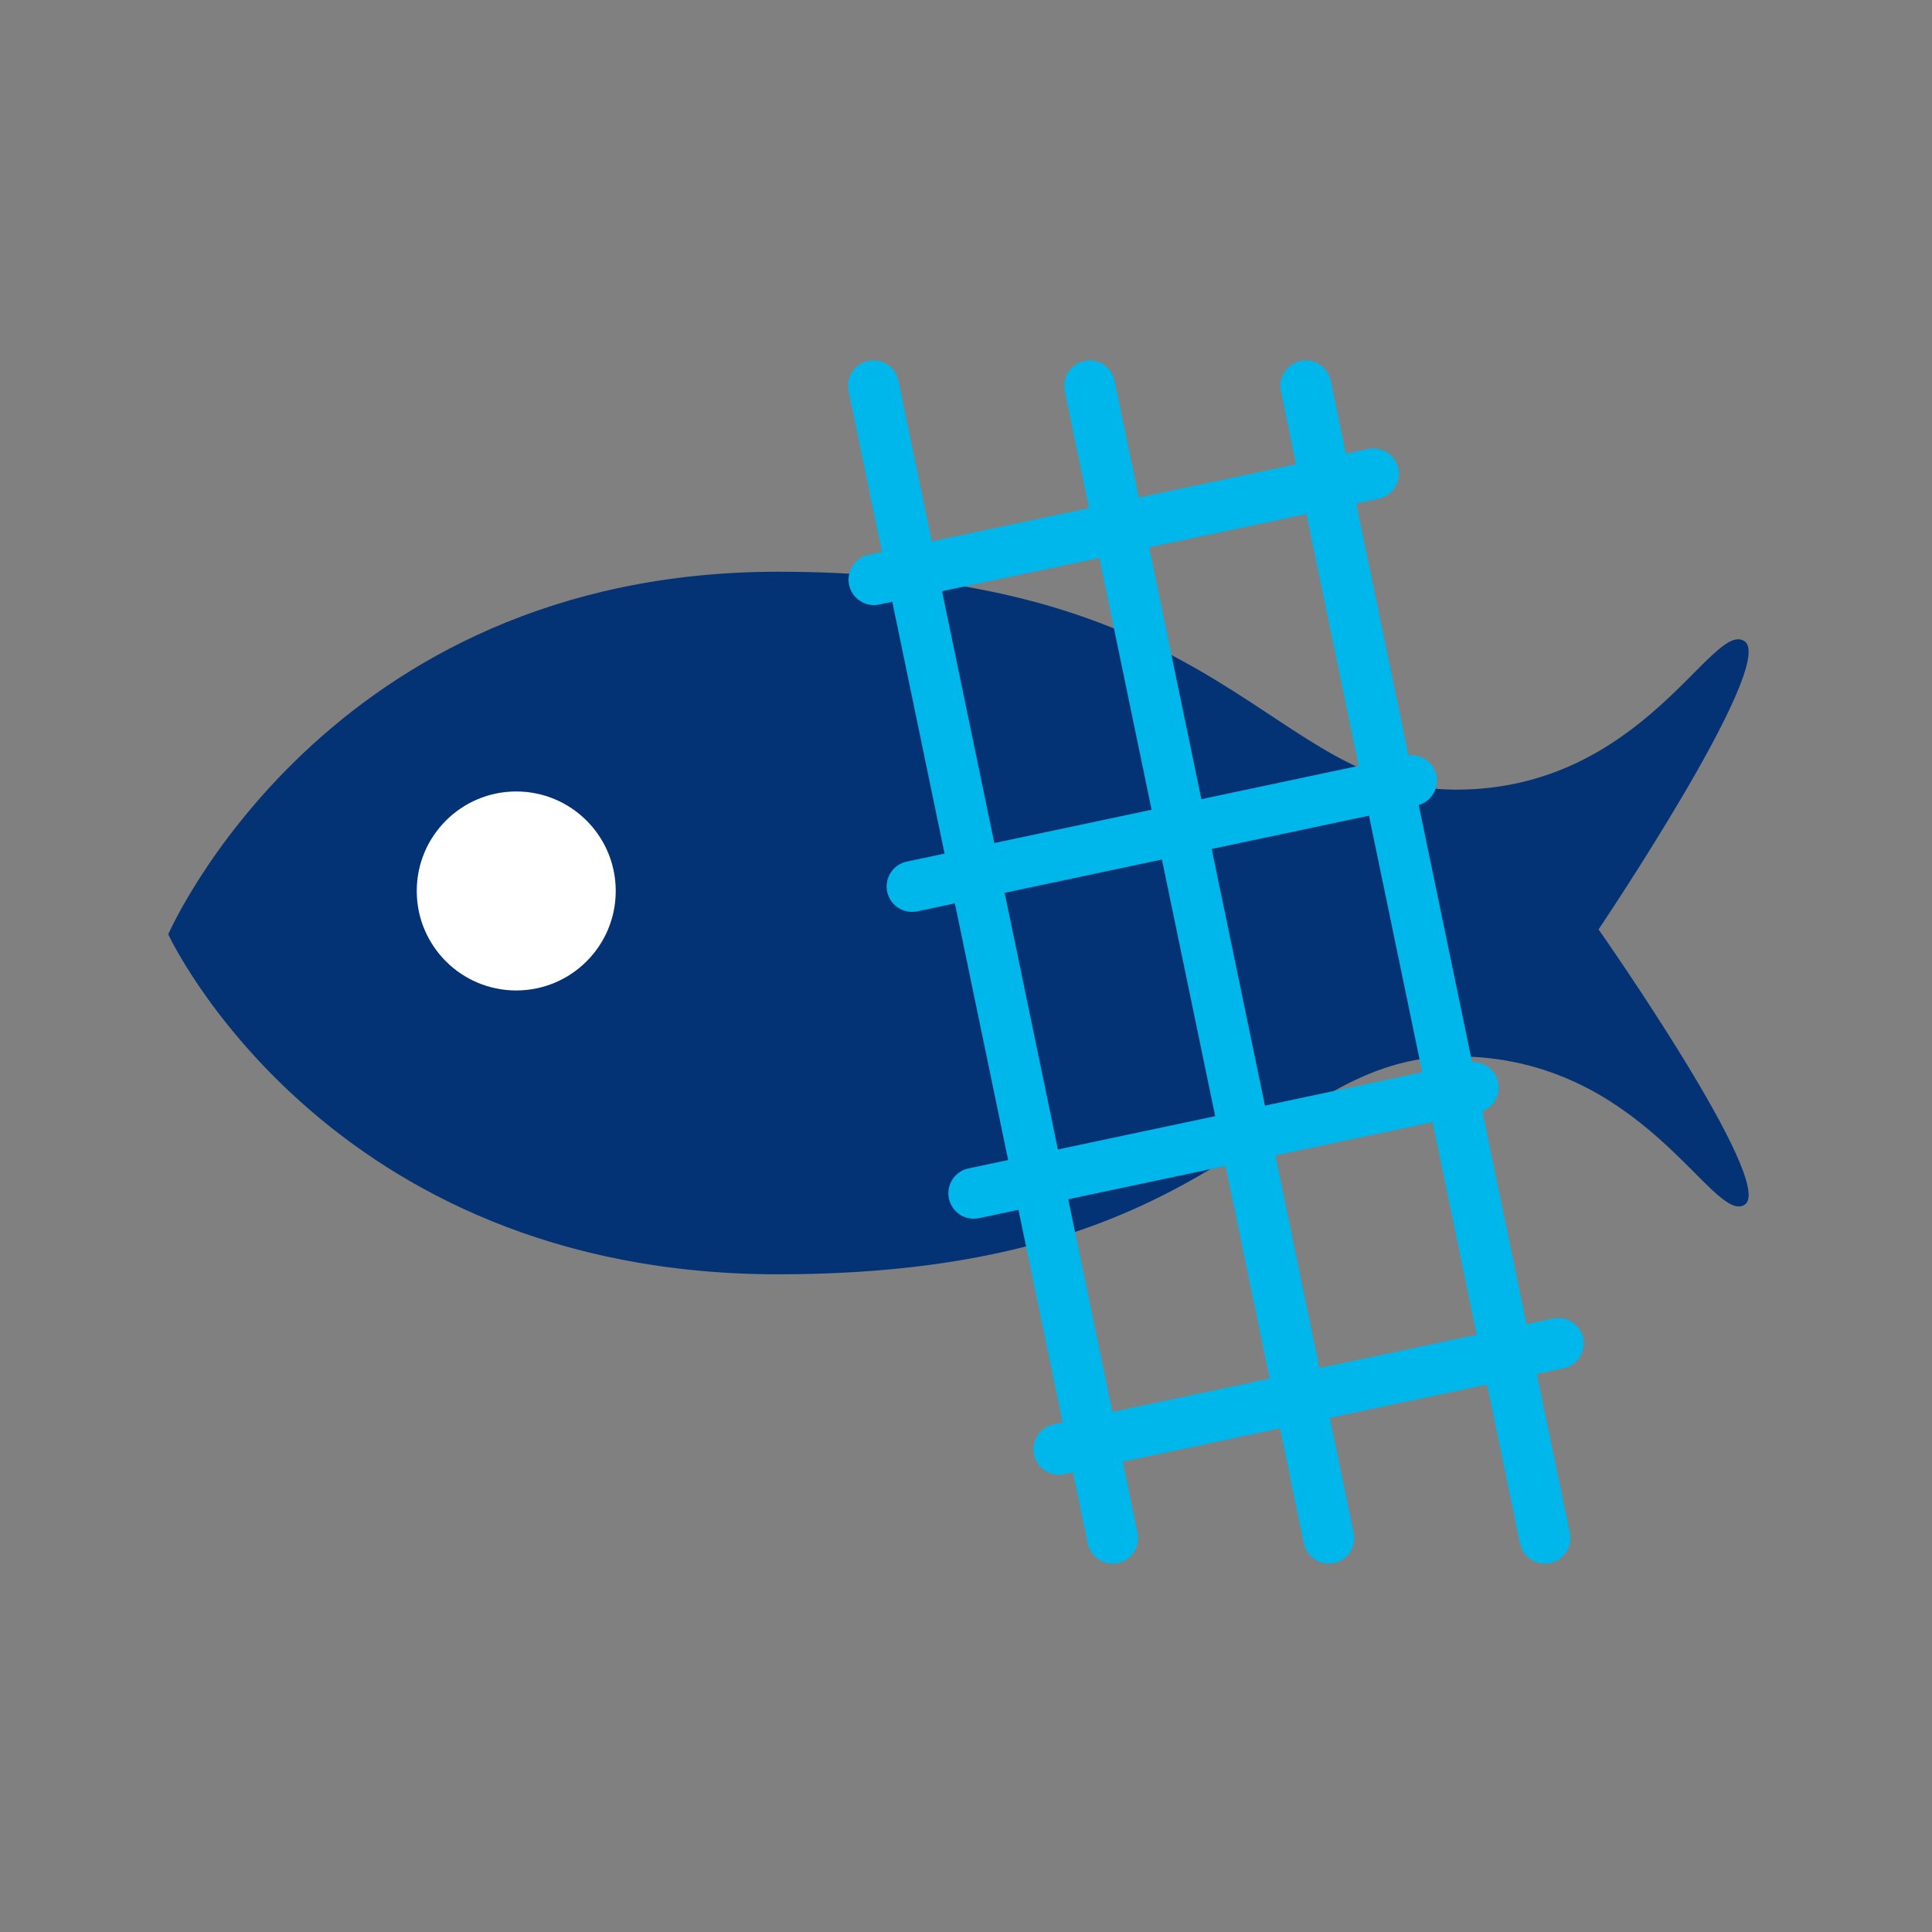 <?xml version="1.0" encoding="UTF-8" standalone="no"?>
<!DOCTYPE svg PUBLIC "-//W3C//DTD SVG 1.1//EN" "http://www.w3.org/Graphics/SVG/1.1/DTD/svg11.dtd">
<svg width="100%" height="100%" viewBox="0 0 40 40" version="1.1" xmlns="http://www.w3.org/2000/svg" xmlns:xlink="http://www.w3.org/1999/xlink" xml:space="preserve" xmlns:serif="http://www.serif.com/" style="fill-rule:evenodd;clip-rule:evenodd;stroke-linecap:round;stroke-linejoin:round;stroke-miterlimit:1.5;">
    <rect x="0" y="0" width="40" height="40" fill="#808080" stroke="none"/>
    <g transform="matrix(1,0,0,1,-128.802,-4.945)">
        <g id="bycatch" transform="matrix(0.914,0,0,1.39,54.516,1.945)">
            <rect x="81.247" y="2.157" width="43.748" height="28.771" style="fill:none;"/>
            <g transform="matrix(1,0,0,1,0,0.195)">
                <g transform="matrix(0.068,0,0,0.068,77.356,3.244)">
                    <g transform="matrix(1.455,0,0,0.957,25.145,-29.286)">
                        <path d="M421.799,286.636C414.473,291.479 398.644,252.71 355.754,252.71C312.864,252.71 304.082,302.589 200.463,302.589C96.844,302.589 60.855,224.781 60.855,224.781C60.855,224.781 96.844,141.782 200.463,141.782C304.082,141.782 312.864,191.661 355.754,191.661C398.644,191.661 414.473,152.403 421.799,157.735C429.125,163.067 388.323,223.65 388.323,223.65C388.323,223.65 429.125,281.793 421.799,286.636Z" style="fill:rgb(3,51,116);"/>
                    </g>
                    <g transform="matrix(2.961,0,0,1.947,-106.63,-268.192)">
                        <circle cx="113.557" cy="228.309" r="11.193" style="fill:white;"/>
                    </g>
                </g>
                <g transform="matrix(1.06,0,0,1.06,-6.068,-0.463)">
                    <g transform="matrix(0.053,0,0,0.053,86.79,6.641)">
                        <g transform="matrix(1.134,0,0,0.746,248.666,-15.823)">
                            <path d="M171.945,48.266L256.972,457.788" style="fill:none;stroke:rgb(0,183,236);stroke-width:18.09px;"/>
                        </g>
                        <g transform="matrix(1.134,0,0,0.746,161.514,-15.823)">
                            <path d="M171.945,48.266L256.972,457.788" style="fill:none;stroke:rgb(0,183,236);stroke-width:18.09px;"/>
                        </g>
                        <g transform="matrix(1.134,0,0,0.746,74.361,-15.823)">
                            <path d="M171.945,48.266L256.972,457.788" style="fill:none;stroke:rgb(0,183,236);stroke-width:18.09px;"/>
                        </g>
                    </g>
                    <g transform="matrix(0.053,0,0,0.053,86.79,6.707)">
                        <g transform="matrix(1.094,0,0,0.719,142.219,233.227)">
                            <path d="M184.529,94.088L368.598,55.069" style="fill:none;stroke:rgb(0,183,236);stroke-width:18.75px;"/>
                        </g>
                        <g transform="matrix(1.094,0,0,0.719,107.927,165.366)">
                            <path d="M184.529,94.088L368.598,55.069" style="fill:none;stroke:rgb(0,183,236);stroke-width:18.75px;"/>
                        </g>
                        <g transform="matrix(1.094,0,0,0.719,83.044,84.019)">
                            <path d="M184.529,94.088L368.598,55.069" style="fill:none;stroke:rgb(0,183,236);stroke-width:18.75px;"/>
                        </g>
                        <g transform="matrix(1.094,0,0,0.719,67.682,2.671)">
                            <path d="M184.529,94.088L368.598,55.069" style="fill:none;stroke:rgb(0,183,236);stroke-width:18.75px;"/>
                        </g>
                    </g>
                </g>
            </g>
        </g>
    </g>
</svg>
